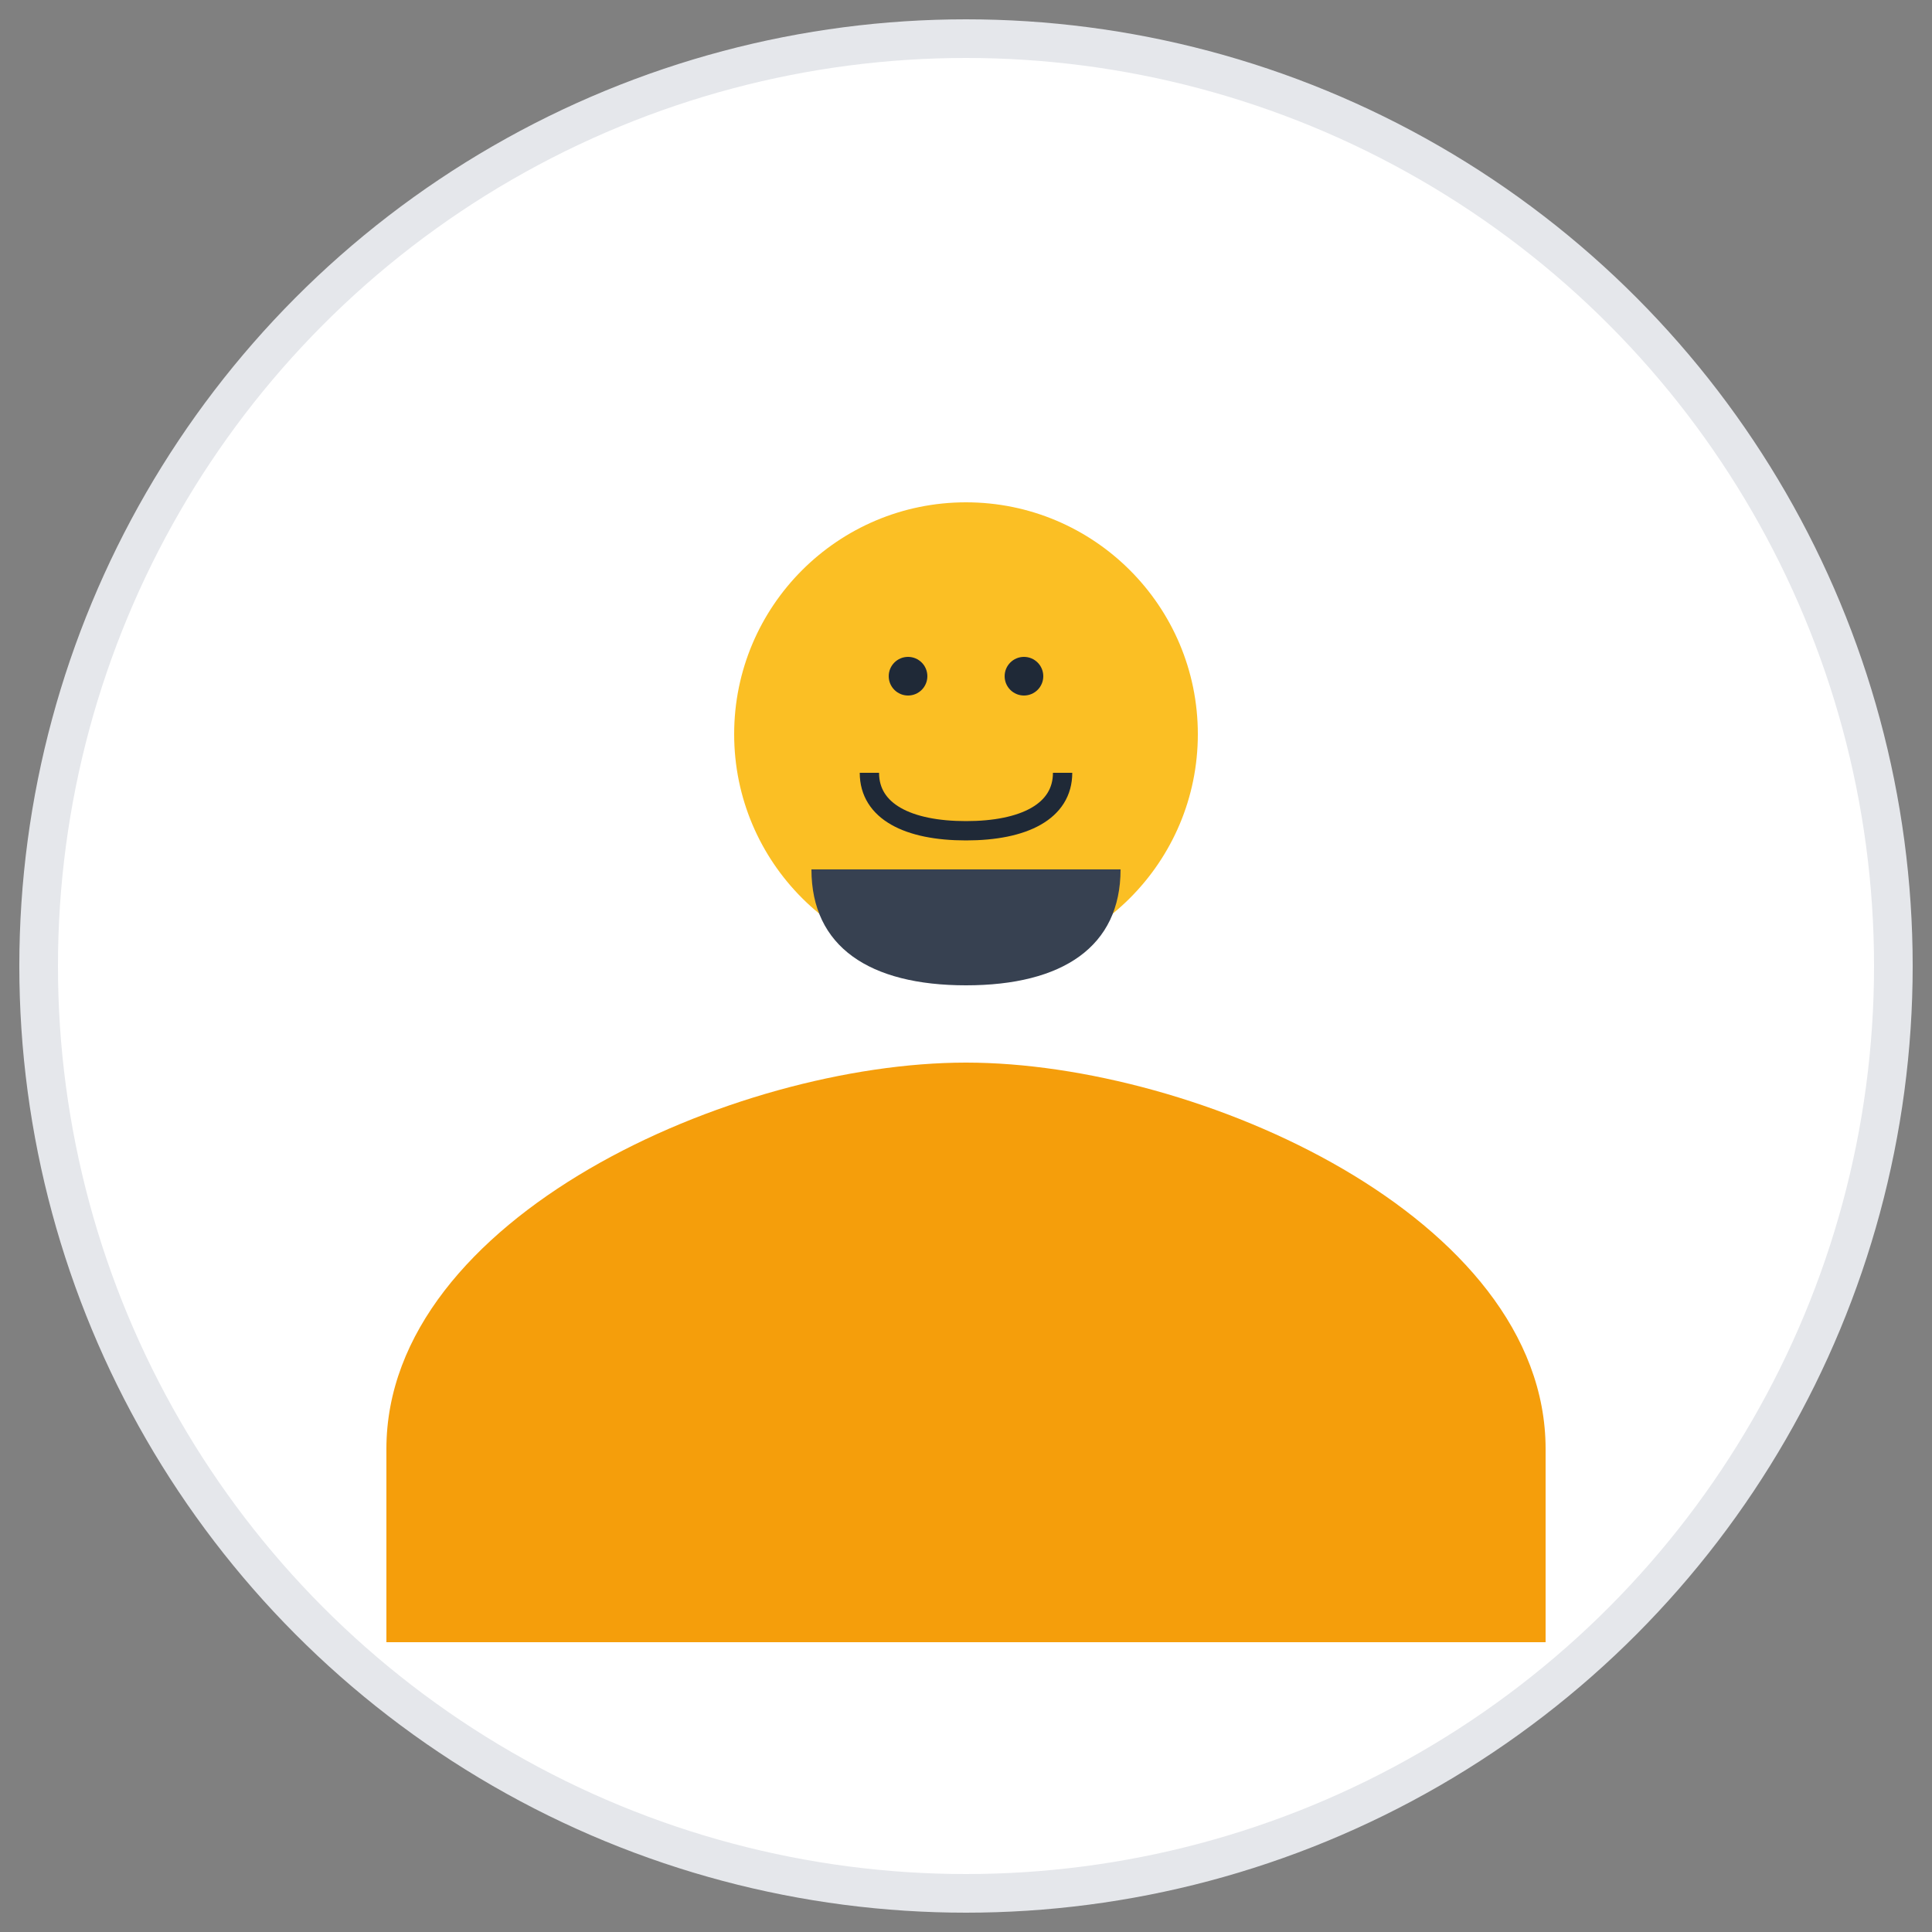 <svg xmlns="http://www.w3.org/2000/svg" width="100" height="100" viewBox="0 0 100 100">
  <rect x="0" y="0" width="100" height="100" fill="#808080" stroke="none"/>
  <title>Avatar 4</title>
  <circle cx="50" cy="50" r="48" fill="#ffffff" stroke="#e5e7eb" stroke-width="2"/>
  <!-- Avatar with beard -->
  <circle cx="50" cy="38" r="12" fill="#fbbf24"/>
  <circle cx="47" cy="35" r="1" fill="#1f2937"/>
  <circle cx="53" cy="35" r="1" fill="#1f2937"/>
  <path d="M45 40c0 2 2 3 5 3s5-1 5-3" stroke="#1f2937" stroke-width="1" fill="none"/>
  <path d="M42 45c0 4 3 6 8 6s8-2 8-6" fill="#374151"/>
  <path d="M20 75c0-12 18-20 30-20s30 8 30 20v10H20z" fill="#f59e0b"/>
</svg>
